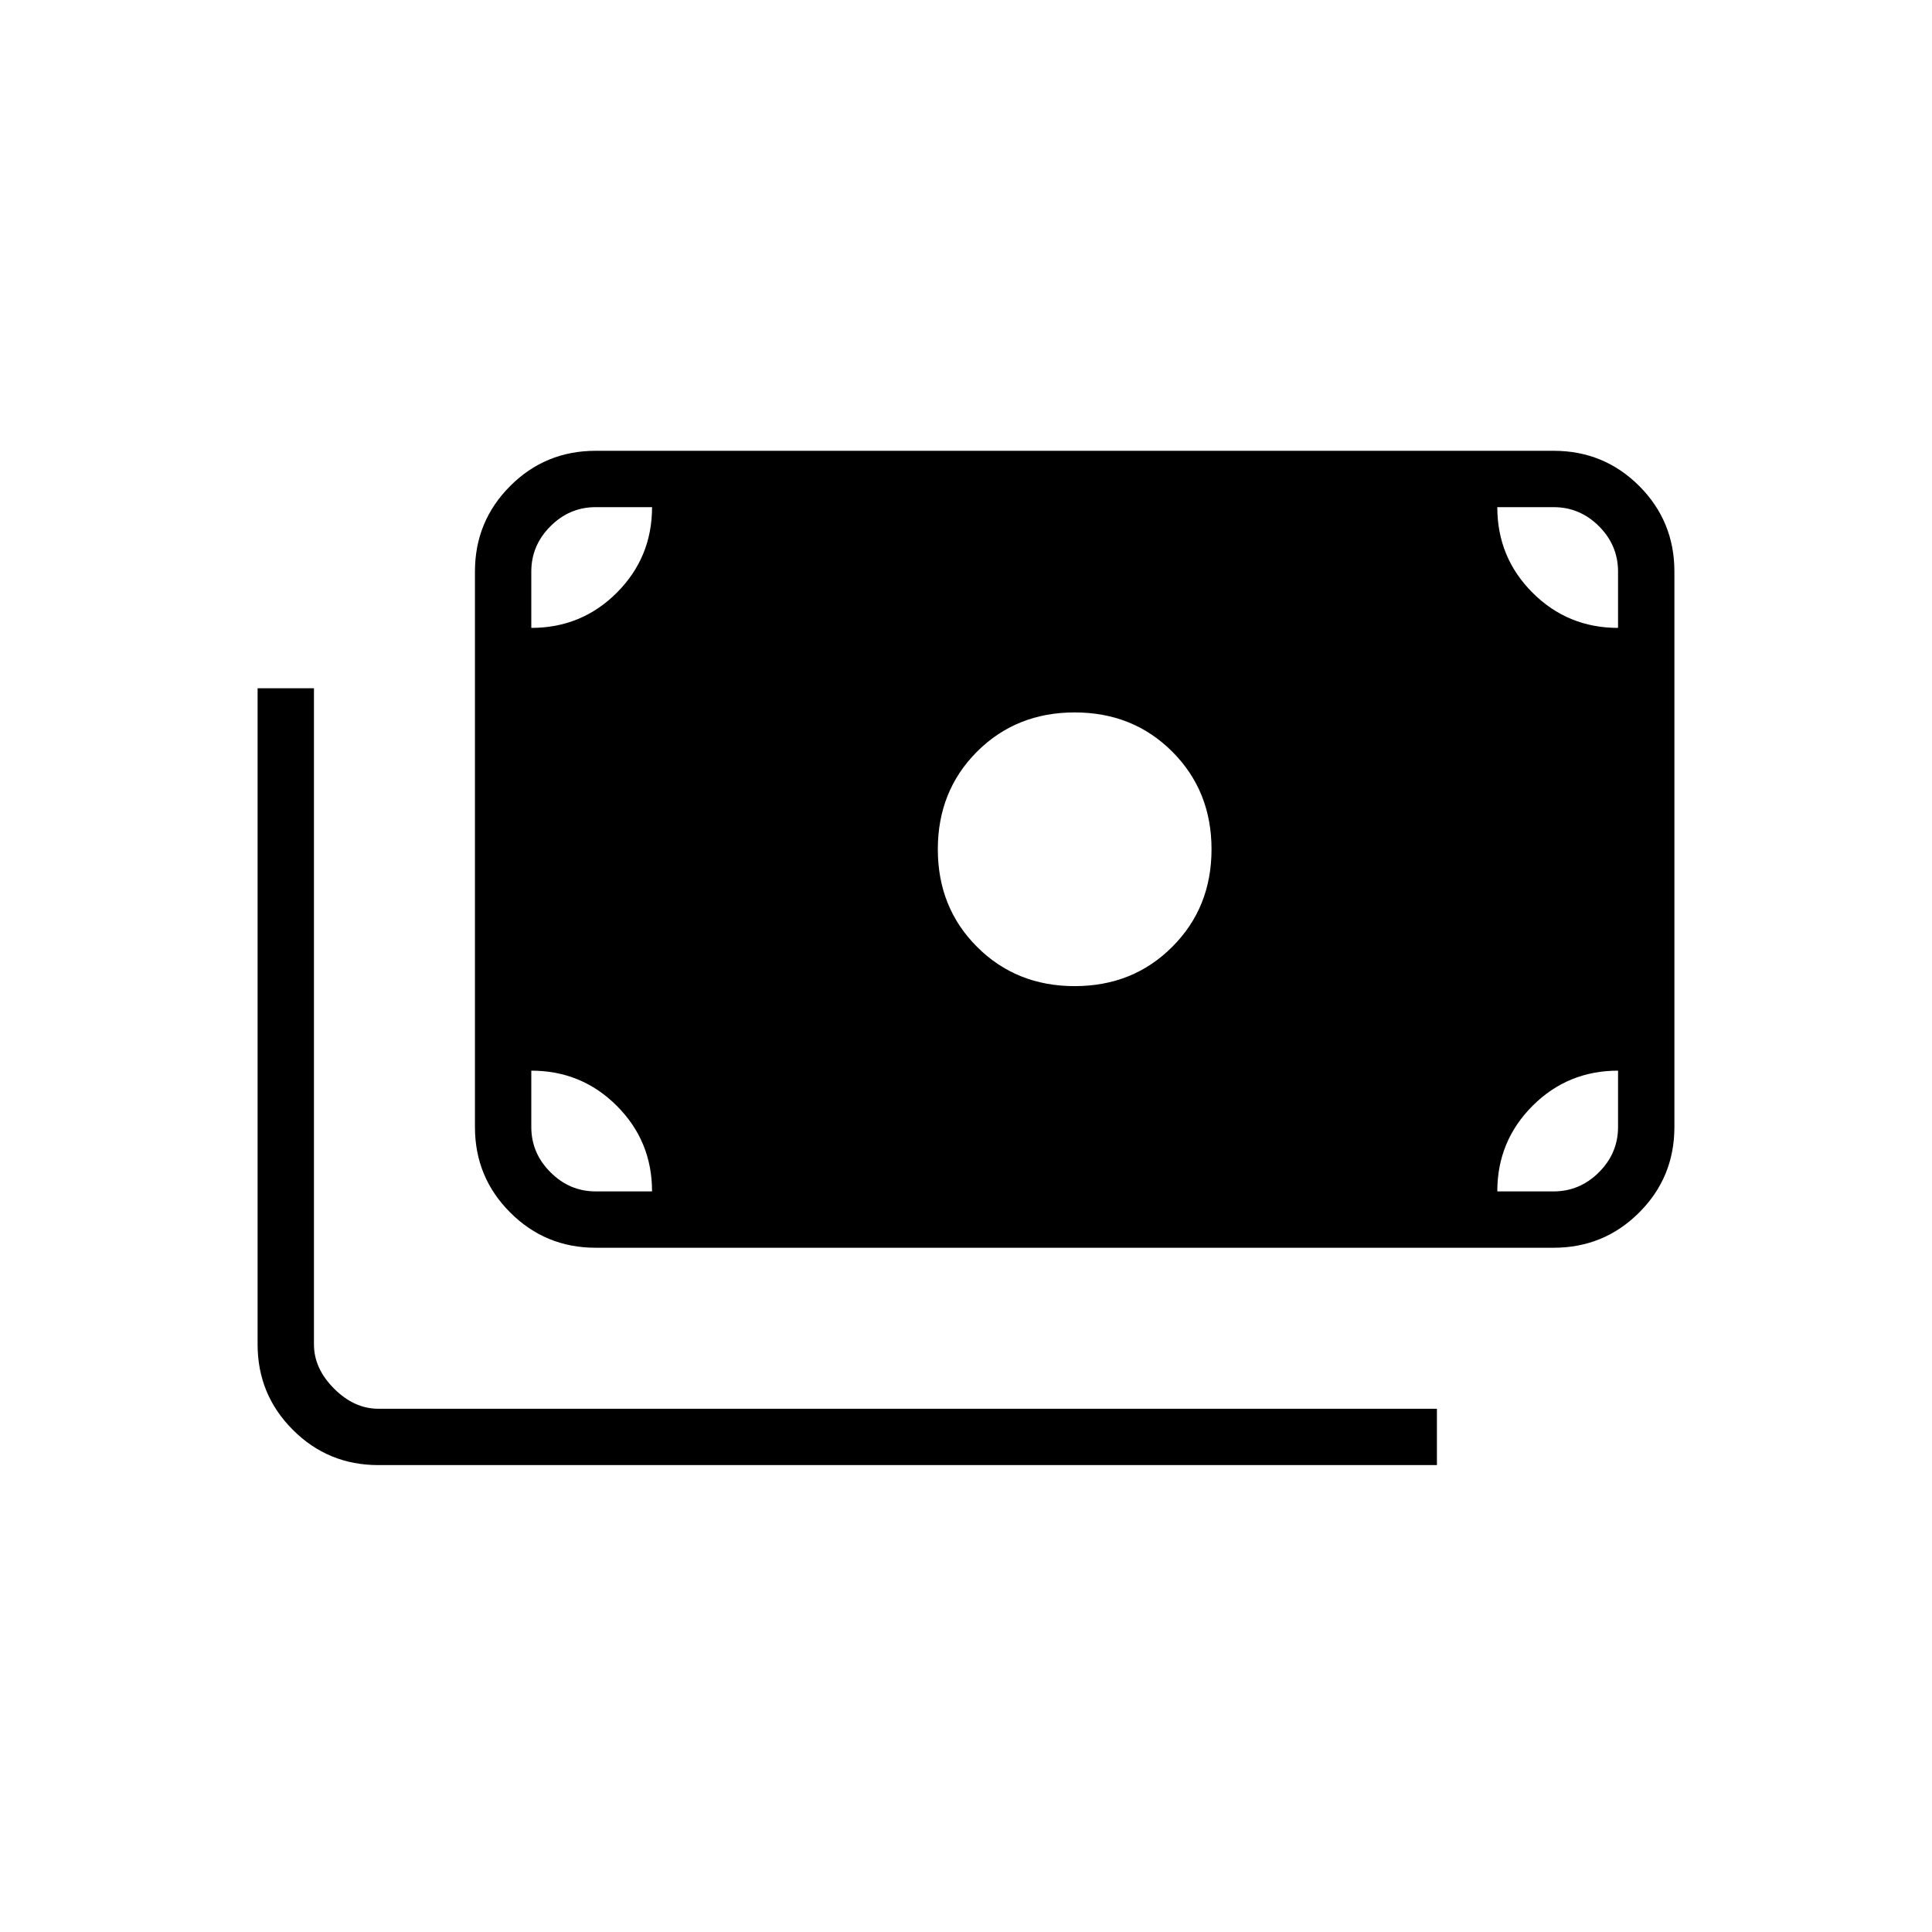 <svg xmlns="http://www.w3.org/2000/svg" height="24" width="24"><path d="M4.7 18.2Q4.075 18.2 3.638 17.762Q3.2 17.325 3.2 16.7V8.55H3.9V16.7Q3.9 17 4.15 17.25Q4.4 17.5 4.7 17.5H17.85V18.2ZM7.4 15.5Q6.775 15.5 6.338 15.062Q5.9 14.625 5.9 14V7.1Q5.9 6.475 6.338 6.037Q6.775 5.6 7.4 5.6H19.3Q19.925 5.6 20.363 6.037Q20.8 6.475 20.8 7.1V14Q20.8 14.625 20.363 15.062Q19.925 15.5 19.3 15.5ZM7.4 14.8H8.1Q8.1 14.175 7.662 13.737Q7.225 13.3 6.6 13.3V14Q6.6 14.325 6.838 14.562Q7.075 14.8 7.4 14.8ZM18.6 14.8H19.3Q19.625 14.8 19.863 14.562Q20.1 14.325 20.1 14V13.3Q19.475 13.3 19.038 13.737Q18.6 14.175 18.6 14.8ZM13.35 12.25Q14.075 12.25 14.562 11.762Q15.05 11.275 15.05 10.55Q15.05 9.825 14.562 9.337Q14.075 8.85 13.35 8.85Q12.625 8.85 12.137 9.337Q11.65 9.825 11.65 10.55Q11.65 11.275 12.137 11.762Q12.625 12.25 13.35 12.25ZM6.6 7.8Q7.225 7.8 7.662 7.363Q8.1 6.925 8.1 6.3H7.4Q7.075 6.3 6.838 6.537Q6.6 6.775 6.6 7.1ZM20.1 7.8V7.1Q20.1 6.775 19.863 6.537Q19.625 6.3 19.3 6.3H18.6Q18.6 6.925 19.038 7.363Q19.475 7.8 20.1 7.8Z"/></svg>